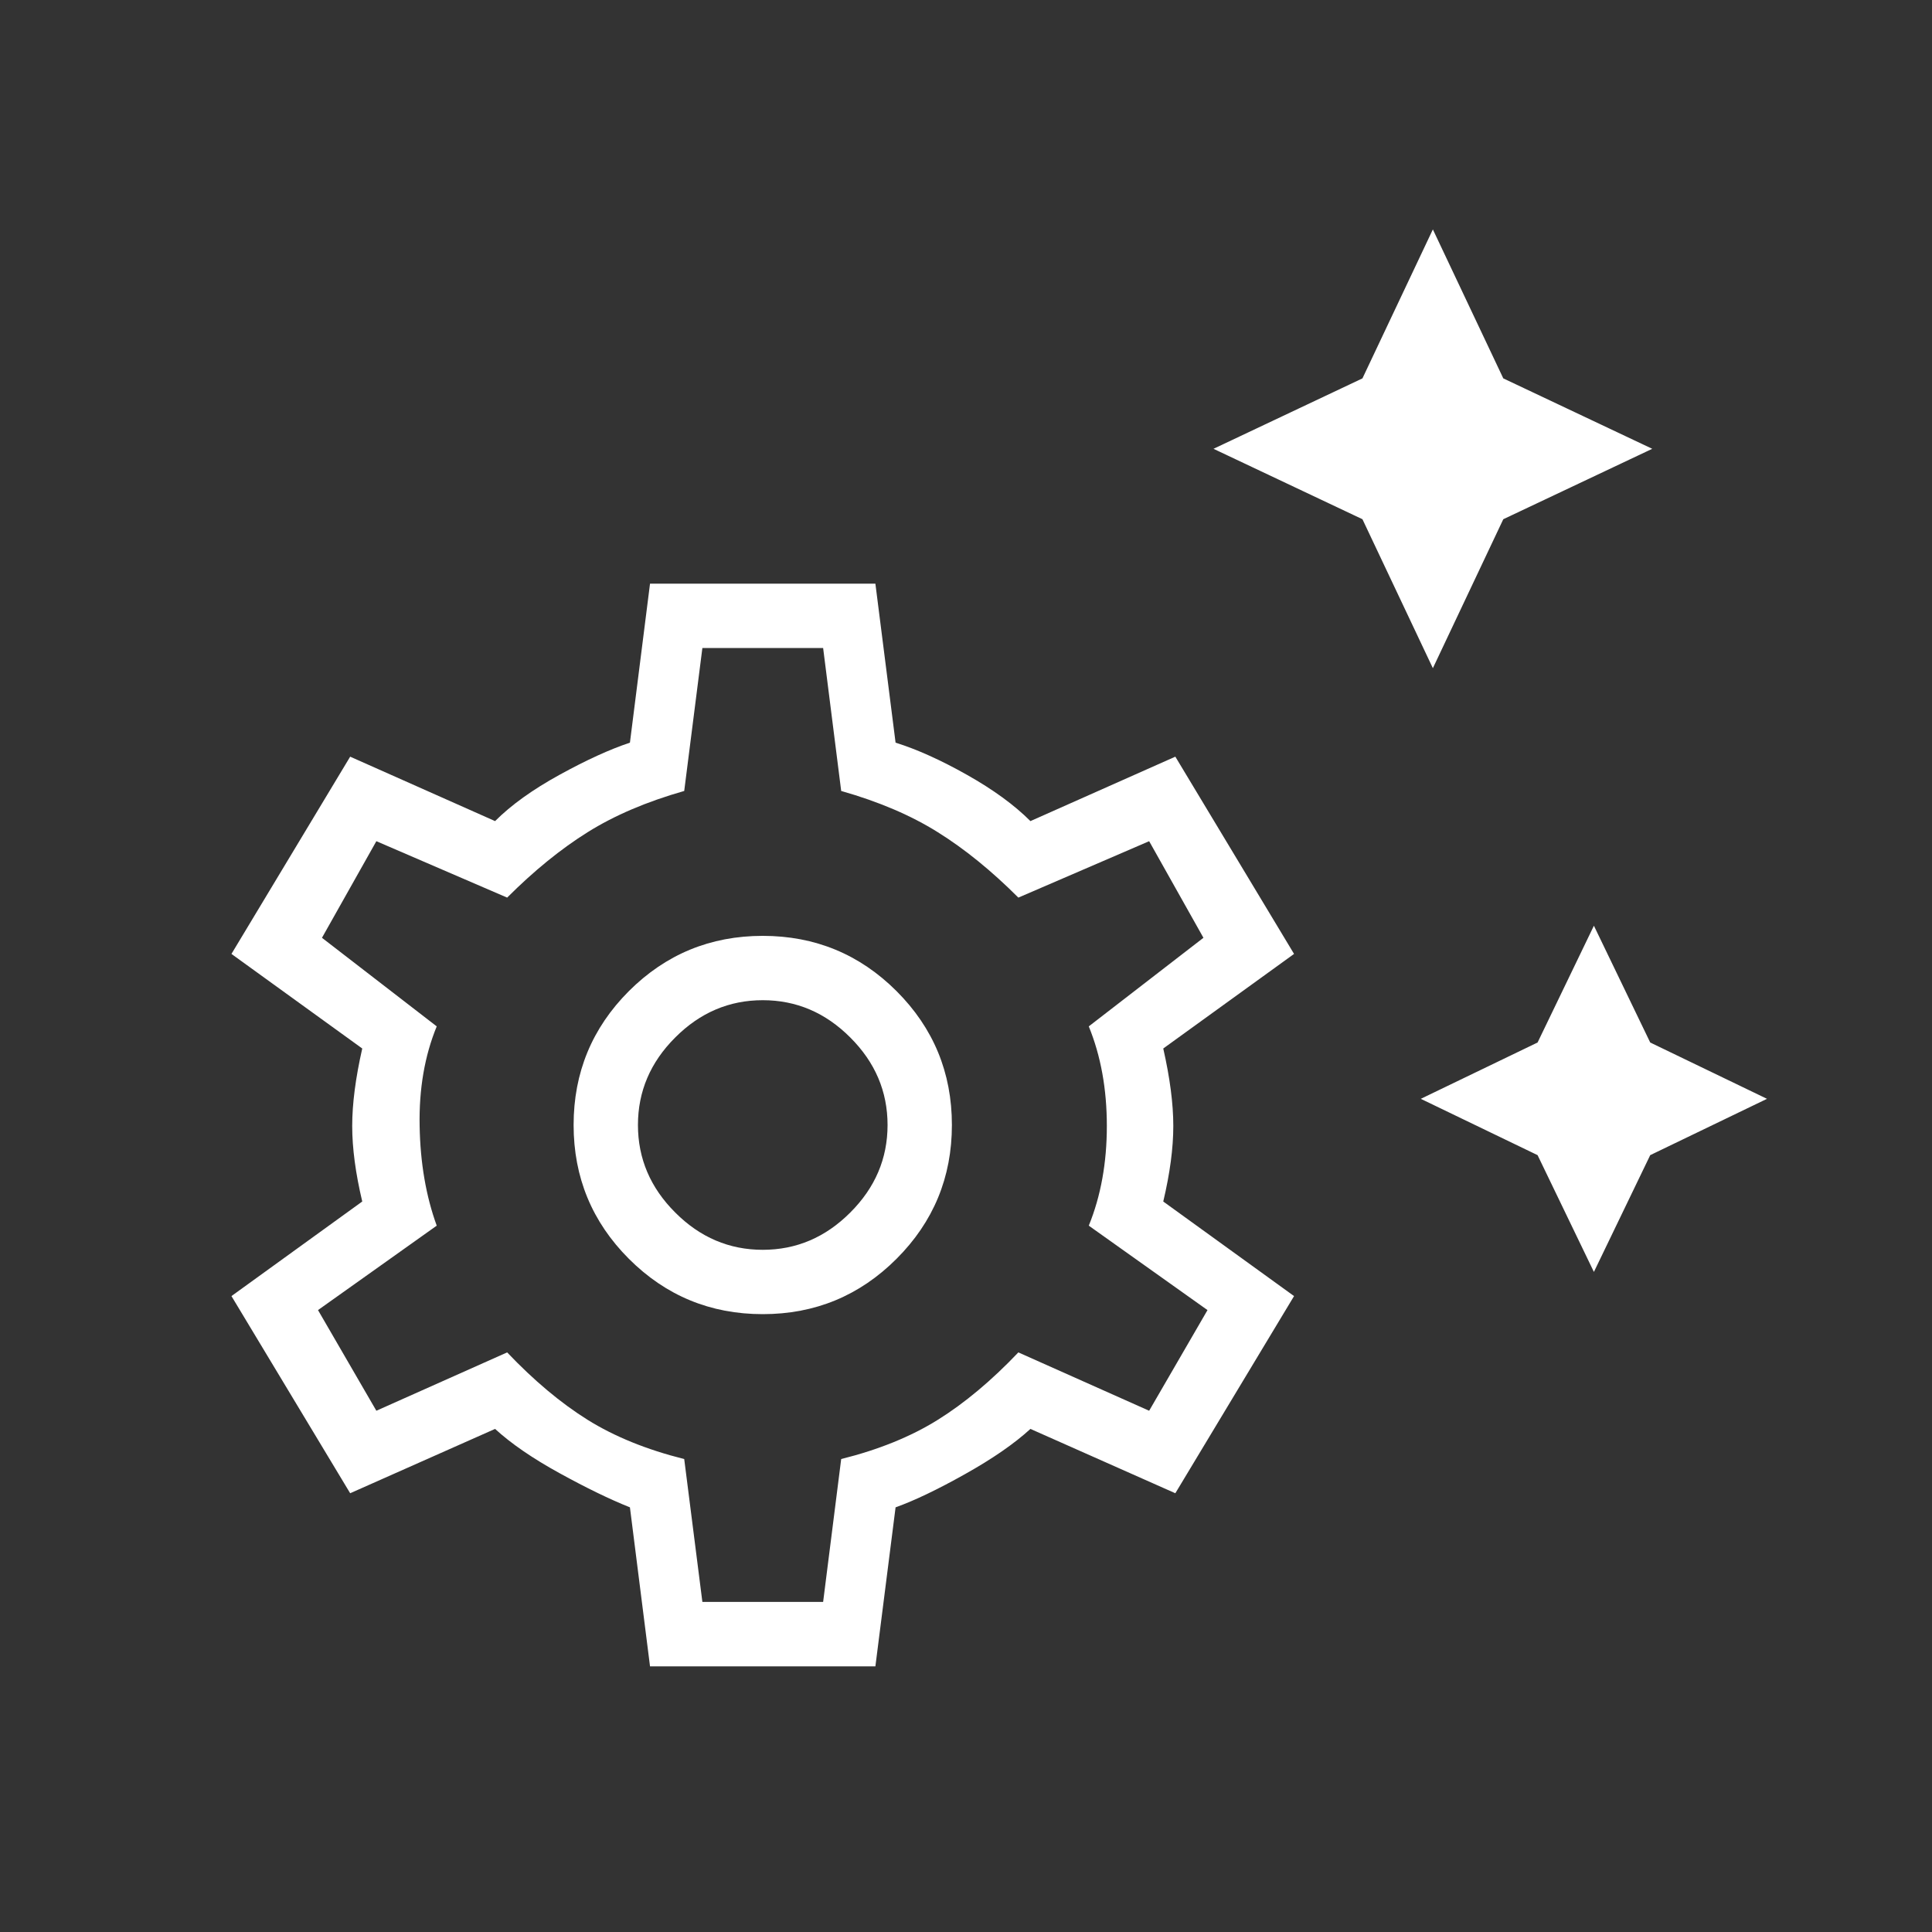 <svg xmlns="http://www.w3.org/2000/svg" height="20" width="20"><rect width="100%" height="100%" fill="#333333" stroke="none"/><path fill="#ffffff" d="m14.833 6.917-.729-1.542-1.542-.729 1.542-.729.729-1.542.729 1.542 1.542.729-1.542.729Zm1.667 6.25-.583-1.209-1.209-.583 1.209-.583.583-1.209.583 1.209 1.209.583-1.209.583ZM6.729 17.25l-.208-1.646q-.313-.125-.729-.354-.417-.229-.667-.458l-1.5.666-1.229-2.041 1.354-.979q-.104-.438-.104-.782 0-.344.104-.802l-1.354-.979 1.229-2.042 1.5.667q.25-.25.667-.479.416-.229.729-.333l.208-1.646h2.333l.209 1.646q.333.104.739.333.407.229.657.479l1.5-.667 1.229 2.042-1.354.979q.104.458.104.802 0 .344-.104.782l1.354.979-1.229 2.041-1.5-.666q-.25.229-.677.468-.428.24-.719.344l-.209 1.646Zm1.167-3.646q.812 0 1.385-.573t.573-1.385q0-.813-.573-1.386-.573-.572-1.385-.572-.813 0-1.386.572-.572.573-.572 1.386 0 .812.572 1.385.573.573 1.386.573Zm0-.666q-.521 0-.906-.386-.386-.385-.386-.906t.386-.906q.385-.386.906-.386t.906.386q.386.385.386.906t-.386.906q-.385.386-.906.386Zm-.625 3.645h1.25l.187-1.479q.584-.146 1-.406.417-.26.834-.698l1.354.604.604-1.042-1.229-.874q.187-.459.187-1.032t-.187-1.031l1.187-.917-.562-1-1.354.584q-.417-.417-.834-.677-.416-.261-1-.427l-.187-1.48h-1.25l-.188 1.48q-.583.166-1 .427-.416.26-.833.677l-1.354-.584-.563 1 1.188.917q-.188.458-.177 1.031.01.573.177 1.032l-1.229.874.604 1.042L5.25 14q.417.438.833.698.417.26 1 .406Zm.625-4.937Z"/></svg>